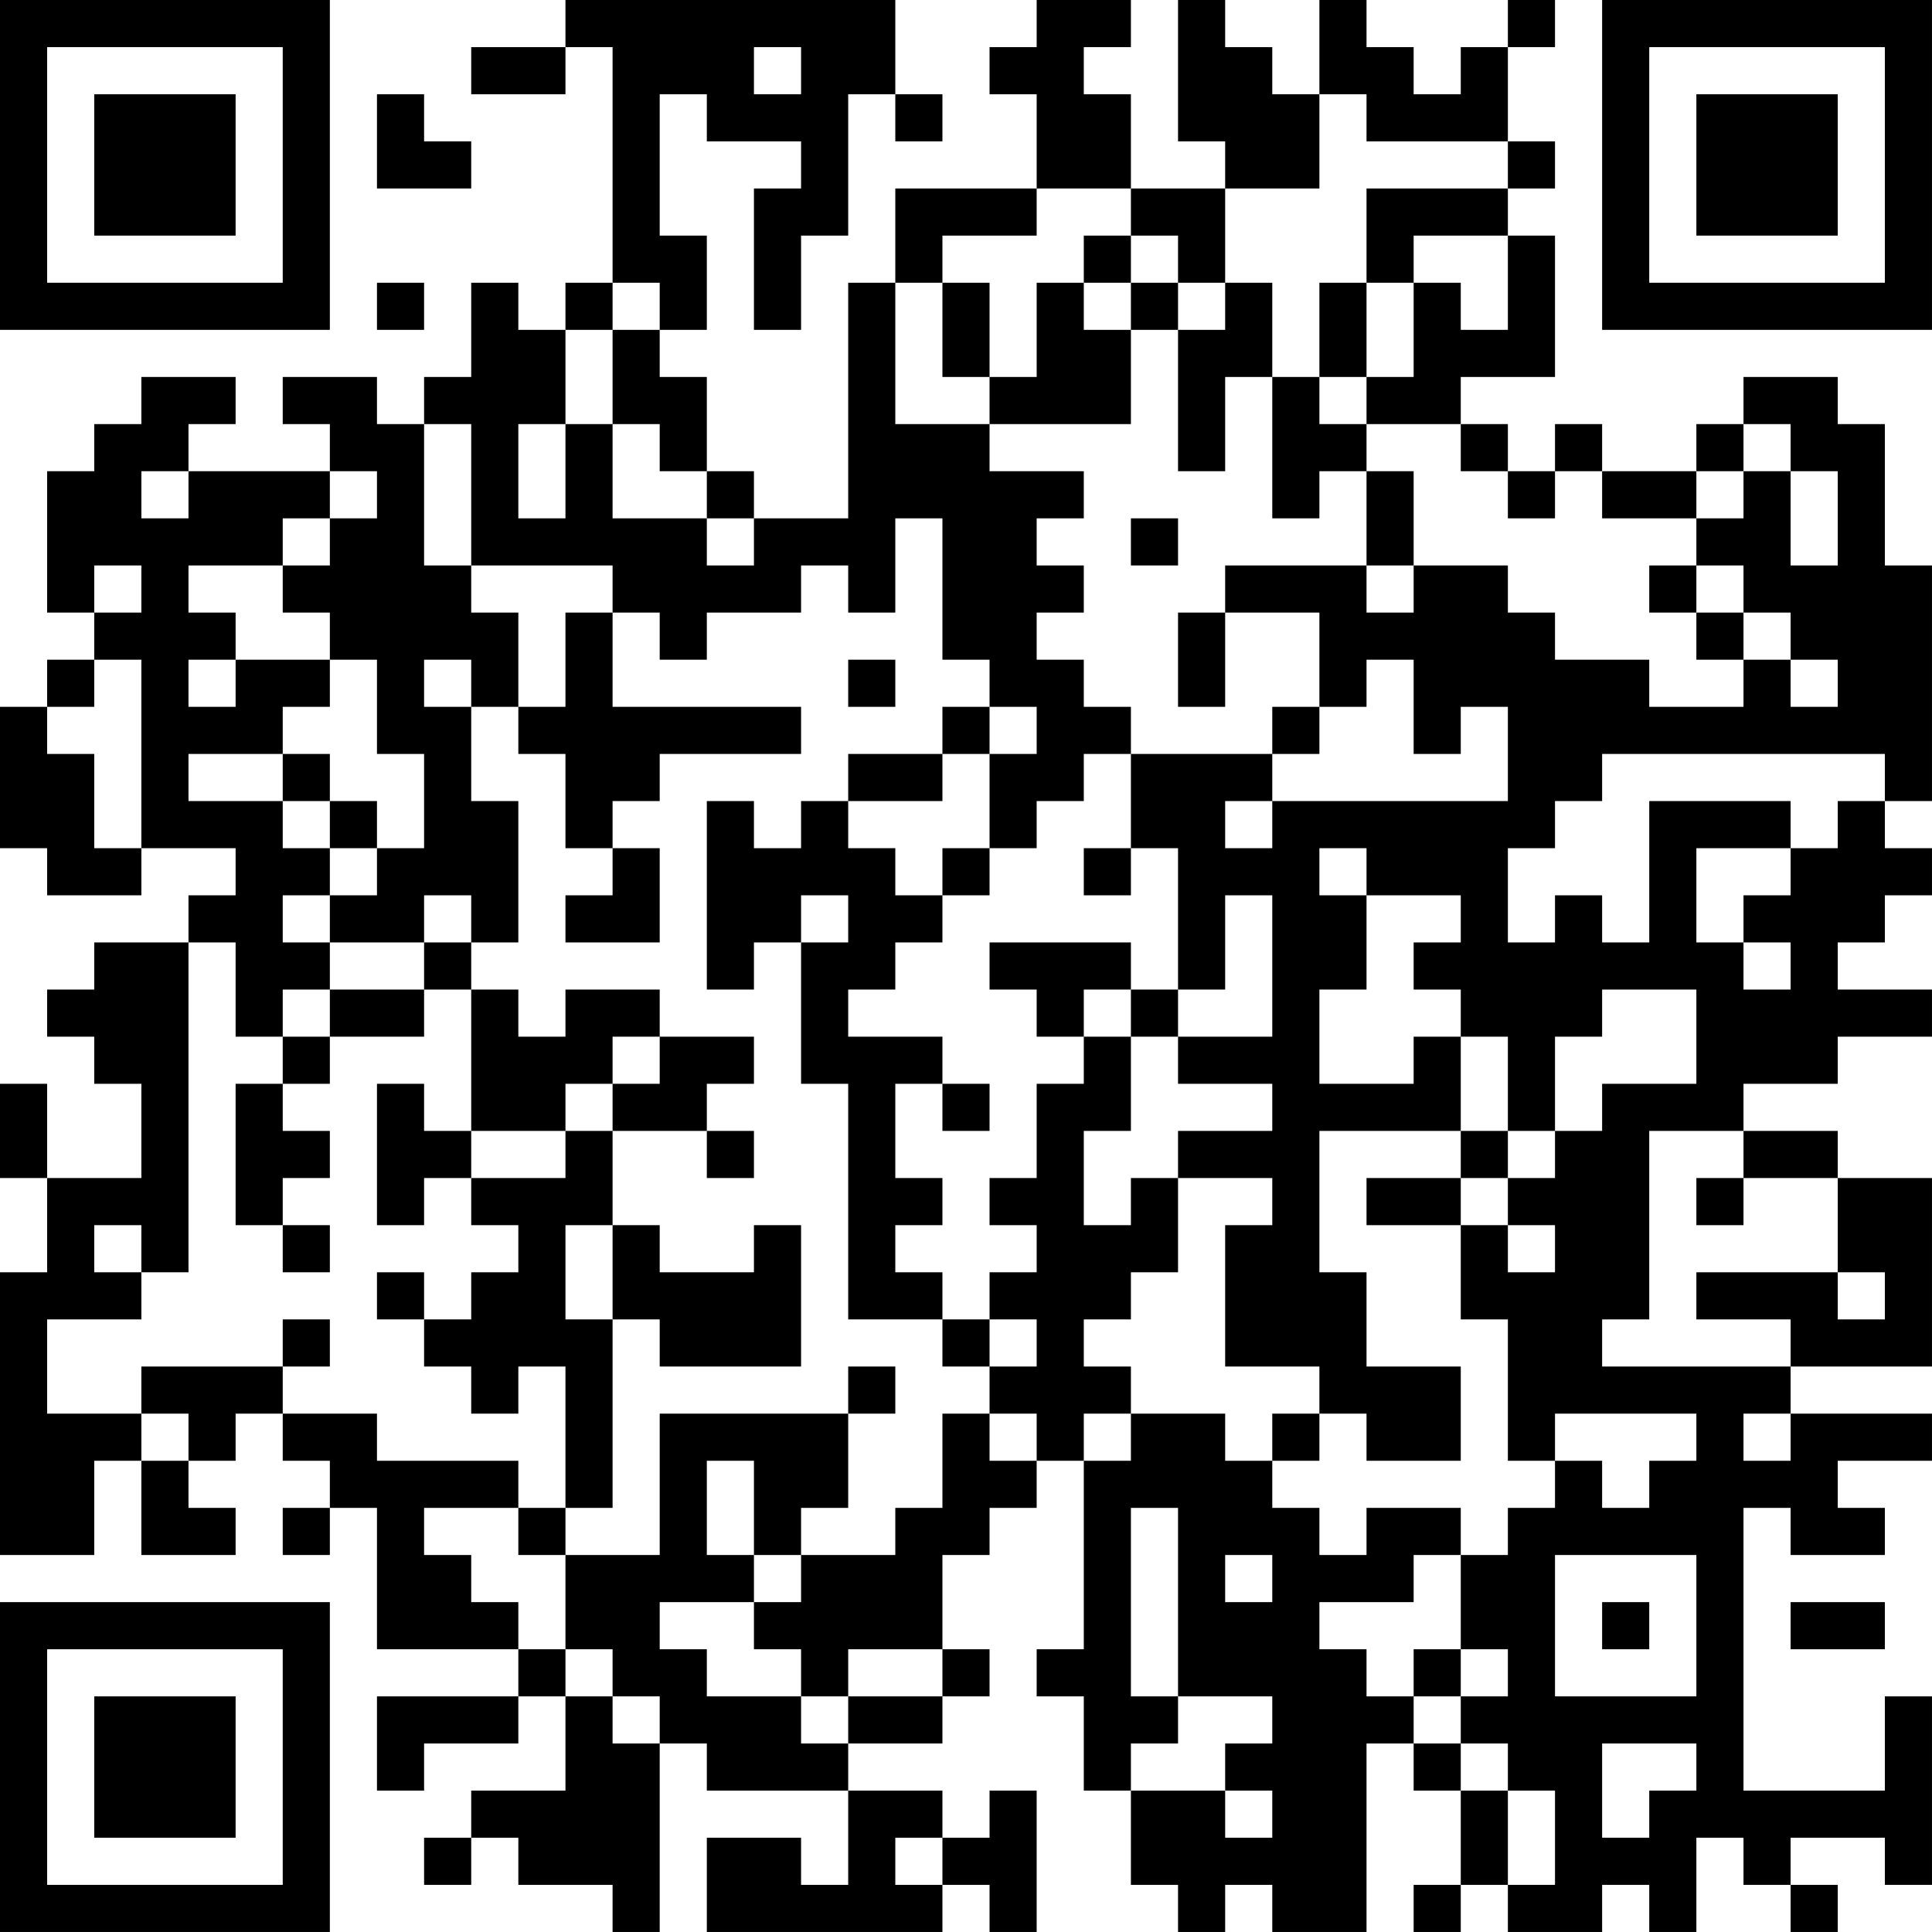 <?xml version="1.0" encoding="UTF-8"?>
<svg xmlns="http://www.w3.org/2000/svg" version="1.1" width="200" height="200" viewBox="0 0 200 200"><rect x="0" y="0" width="200" height="200" fill="#ffffff"/><g transform="scale(4.878)"><g transform="translate(0,0)"><path fill-rule="evenodd" d="M12 0L12 1L10 1L10 2L12 2L12 1L13 1L13 6L12 6L12 7L11 7L11 6L10 6L10 8L9 8L9 9L8 9L8 8L6 8L6 9L7 9L7 10L4 10L4 9L5 9L5 8L3 8L3 9L2 9L2 10L1 10L1 13L2 13L2 14L1 14L1 15L0 15L0 18L1 18L1 19L3 19L3 18L5 18L5 19L4 19L4 20L2 20L2 21L1 21L1 22L2 22L2 23L3 23L3 25L1 25L1 23L0 23L0 25L1 25L1 27L0 27L0 33L2 33L2 31L3 31L3 33L5 33L5 32L4 32L4 31L5 31L5 30L6 30L6 31L7 31L7 32L6 32L6 33L7 33L7 32L8 32L8 35L11 35L11 36L8 36L8 38L9 38L9 37L11 37L11 36L12 36L12 38L10 38L10 39L9 39L9 40L10 40L10 39L11 39L11 40L13 40L13 41L14 41L14 37L15 37L15 38L18 38L18 40L17 40L17 39L15 39L15 41L20 41L20 40L21 40L21 41L22 41L22 38L21 38L21 39L20 39L20 38L18 38L18 37L20 37L20 36L21 36L21 35L20 35L20 33L21 33L21 32L22 32L22 31L23 31L23 35L22 35L22 36L23 36L23 38L24 38L24 40L25 40L25 41L26 41L26 40L27 40L27 41L29 41L29 37L30 37L30 38L31 38L31 40L30 40L30 41L31 41L31 40L32 40L32 41L34 41L34 40L35 40L35 41L36 41L36 39L37 39L37 40L38 40L38 41L39 41L39 40L38 40L38 39L40 39L40 40L41 40L41 36L40 36L40 38L37 38L37 32L38 32L38 33L40 33L40 32L39 32L39 31L41 31L41 30L38 30L38 29L41 29L41 25L39 25L39 24L37 24L37 23L39 23L39 22L41 22L41 21L39 21L39 20L40 20L40 19L41 19L41 18L40 18L40 17L41 17L41 12L40 12L40 9L39 9L39 8L37 8L37 9L36 9L36 10L34 10L34 9L33 9L33 10L32 10L32 9L31 9L31 8L33 8L33 5L32 5L32 4L33 4L33 3L32 3L32 1L33 1L33 0L32 0L32 1L31 1L31 2L30 2L30 1L29 1L29 0L28 0L28 2L27 2L27 1L26 1L26 0L25 0L25 3L26 3L26 4L24 4L24 2L23 2L23 1L24 1L24 0L22 0L22 1L21 1L21 2L22 2L22 4L19 4L19 6L18 6L18 11L16 11L16 10L15 10L15 8L14 8L14 7L15 7L15 5L14 5L14 2L15 2L15 3L17 3L17 4L16 4L16 7L17 7L17 5L18 5L18 2L19 2L19 3L20 3L20 2L19 2L19 0ZM16 1L16 2L17 2L17 1ZM8 2L8 4L10 4L10 3L9 3L9 2ZM28 2L28 4L26 4L26 6L25 6L25 5L24 5L24 4L22 4L22 5L20 5L20 6L19 6L19 9L21 9L21 10L23 10L23 11L22 11L22 12L23 12L23 13L22 13L22 14L23 14L23 15L24 15L24 16L23 16L23 17L22 17L22 18L21 18L21 16L22 16L22 15L21 15L21 14L20 14L20 11L19 11L19 13L18 13L18 12L17 12L17 13L15 13L15 14L14 14L14 13L13 13L13 12L10 12L10 9L9 9L9 12L10 12L10 13L11 13L11 15L10 15L10 14L9 14L9 15L10 15L10 17L11 17L11 20L10 20L10 19L9 19L9 20L7 20L7 19L8 19L8 18L9 18L9 16L8 16L8 14L7 14L7 13L6 13L6 12L7 12L7 11L8 11L8 10L7 10L7 11L6 11L6 12L4 12L4 13L5 13L5 14L4 14L4 15L5 15L5 14L7 14L7 15L6 15L6 16L4 16L4 17L6 17L6 18L7 18L7 19L6 19L6 20L7 20L7 21L6 21L6 22L5 22L5 20L4 20L4 27L3 27L3 26L2 26L2 27L3 27L3 28L1 28L1 30L3 30L3 31L4 31L4 30L3 30L3 29L6 29L6 30L8 30L8 31L11 31L11 32L9 32L9 33L10 33L10 34L11 34L11 35L12 35L12 36L13 36L13 37L14 37L14 36L13 36L13 35L12 35L12 33L14 33L14 30L18 30L18 32L17 32L17 33L16 33L16 31L15 31L15 33L16 33L16 34L14 34L14 35L15 35L15 36L17 36L17 37L18 37L18 36L20 36L20 35L18 35L18 36L17 36L17 35L16 35L16 34L17 34L17 33L19 33L19 32L20 32L20 30L21 30L21 31L22 31L22 30L21 30L21 29L22 29L22 28L21 28L21 27L22 27L22 26L21 26L21 25L22 25L22 23L23 23L23 22L24 22L24 24L23 24L23 26L24 26L24 25L25 25L25 27L24 27L24 28L23 28L23 29L24 29L24 30L23 30L23 31L24 31L24 30L26 30L26 31L27 31L27 32L28 32L28 33L29 33L29 32L31 32L31 33L30 33L30 34L28 34L28 35L29 35L29 36L30 36L30 37L31 37L31 38L32 38L32 40L33 40L33 38L32 38L32 37L31 37L31 36L32 36L32 35L31 35L31 33L32 33L32 32L33 32L33 31L34 31L34 32L35 32L35 31L36 31L36 30L33 30L33 31L32 31L32 28L31 28L31 26L32 26L32 27L33 27L33 26L32 26L32 25L33 25L33 24L34 24L34 23L36 23L36 21L34 21L34 22L33 22L33 24L32 24L32 22L31 22L31 21L30 21L30 20L31 20L31 19L29 19L29 18L28 18L28 19L29 19L29 21L28 21L28 23L30 23L30 22L31 22L31 24L28 24L28 27L29 27L29 29L31 29L31 31L29 31L29 30L28 30L28 29L26 29L26 26L27 26L27 25L25 25L25 24L27 24L27 23L25 23L25 22L27 22L27 19L26 19L26 21L25 21L25 18L24 18L24 16L27 16L27 17L26 17L26 18L27 18L27 17L32 17L32 15L31 15L31 16L30 16L30 14L29 14L29 15L28 15L28 13L26 13L26 12L29 12L29 13L30 13L30 12L32 12L32 13L33 13L33 14L35 14L35 15L37 15L37 14L38 14L38 15L39 15L39 14L38 14L38 13L37 13L37 12L36 12L36 11L37 11L37 10L38 10L38 12L39 12L39 10L38 10L38 9L37 9L37 10L36 10L36 11L34 11L34 10L33 10L33 11L32 11L32 10L31 10L31 9L29 9L29 8L30 8L30 6L31 6L31 7L32 7L32 5L30 5L30 6L29 6L29 4L32 4L32 3L29 3L29 2ZM23 5L23 6L22 6L22 8L21 8L21 6L20 6L20 8L21 8L21 9L24 9L24 7L25 7L25 10L26 10L26 8L27 8L27 11L28 11L28 10L29 10L29 12L30 12L30 10L29 10L29 9L28 9L28 8L29 8L29 6L28 6L28 8L27 8L27 6L26 6L26 7L25 7L25 6L24 6L24 5ZM8 6L8 7L9 7L9 6ZM13 6L13 7L12 7L12 9L11 9L11 11L12 11L12 9L13 9L13 11L15 11L15 12L16 12L16 11L15 11L15 10L14 10L14 9L13 9L13 7L14 7L14 6ZM23 6L23 7L24 7L24 6ZM3 10L3 11L4 11L4 10ZM24 11L24 12L25 12L25 11ZM2 12L2 13L3 13L3 12ZM35 12L35 13L36 13L36 14L37 14L37 13L36 13L36 12ZM12 13L12 15L11 15L11 16L12 16L12 18L13 18L13 19L12 19L12 20L14 20L14 18L13 18L13 17L14 17L14 16L17 16L17 15L13 15L13 13ZM25 13L25 15L26 15L26 13ZM2 14L2 15L1 15L1 16L2 16L2 18L3 18L3 14ZM18 14L18 15L19 15L19 14ZM20 15L20 16L18 16L18 17L17 17L17 18L16 18L16 17L15 17L15 21L16 21L16 20L17 20L17 23L18 23L18 28L20 28L20 29L21 29L21 28L20 28L20 27L19 27L19 26L20 26L20 25L19 25L19 23L20 23L20 24L21 24L21 23L20 23L20 22L18 22L18 21L19 21L19 20L20 20L20 19L21 19L21 18L20 18L20 19L19 19L19 18L18 18L18 17L20 17L20 16L21 16L21 15ZM27 15L27 16L28 16L28 15ZM6 16L6 17L7 17L7 18L8 18L8 17L7 17L7 16ZM34 16L34 17L33 17L33 18L32 18L32 20L33 20L33 19L34 19L34 20L35 20L35 17L38 17L38 18L36 18L36 20L37 20L37 21L38 21L38 20L37 20L37 19L38 19L38 18L39 18L39 17L40 17L40 16ZM23 18L23 19L24 19L24 18ZM17 19L17 20L18 20L18 19ZM9 20L9 21L7 21L7 22L6 22L6 23L5 23L5 26L6 26L6 27L7 27L7 26L6 26L6 25L7 25L7 24L6 24L6 23L7 23L7 22L9 22L9 21L10 21L10 24L9 24L9 23L8 23L8 26L9 26L9 25L10 25L10 26L11 26L11 27L10 27L10 28L9 28L9 27L8 27L8 28L9 28L9 29L10 29L10 30L11 30L11 29L12 29L12 32L11 32L11 33L12 33L12 32L13 32L13 28L14 28L14 29L17 29L17 26L16 26L16 27L14 27L14 26L13 26L13 24L15 24L15 25L16 25L16 24L15 24L15 23L16 23L16 22L14 22L14 21L12 21L12 22L11 22L11 21L10 21L10 20ZM21 20L21 21L22 21L22 22L23 22L23 21L24 21L24 22L25 22L25 21L24 21L24 20ZM13 22L13 23L12 23L12 24L10 24L10 25L12 25L12 24L13 24L13 23L14 23L14 22ZM31 24L31 25L29 25L29 26L31 26L31 25L32 25L32 24ZM35 24L35 28L34 28L34 29L38 29L38 28L36 28L36 27L39 27L39 28L40 28L40 27L39 27L39 25L37 25L37 24ZM36 25L36 26L37 26L37 25ZM12 26L12 28L13 28L13 26ZM6 28L6 29L7 29L7 28ZM18 29L18 30L19 30L19 29ZM27 30L27 31L28 31L28 30ZM37 30L37 31L38 31L38 30ZM24 32L24 36L25 36L25 37L24 37L24 38L26 38L26 39L27 39L27 38L26 38L26 37L27 37L27 36L25 36L25 32ZM26 33L26 34L27 34L27 33ZM33 33L33 36L36 36L36 33ZM34 34L34 35L35 35L35 34ZM38 34L38 35L40 35L40 34ZM30 35L30 36L31 36L31 35ZM34 37L34 39L35 39L35 38L36 38L36 37ZM19 39L19 40L20 40L20 39ZM0 0L0 7L7 7L7 0ZM1 1L1 6L6 6L6 1ZM2 2L2 5L5 5L5 2ZM34 0L34 7L41 7L41 0ZM35 1L35 6L40 6L40 1ZM36 2L36 5L39 5L39 2ZM0 34L0 41L7 41L7 34ZM1 35L1 40L6 40L6 35ZM2 36L2 39L5 39L5 36Z" fill="#000000"/></g></g></svg>
